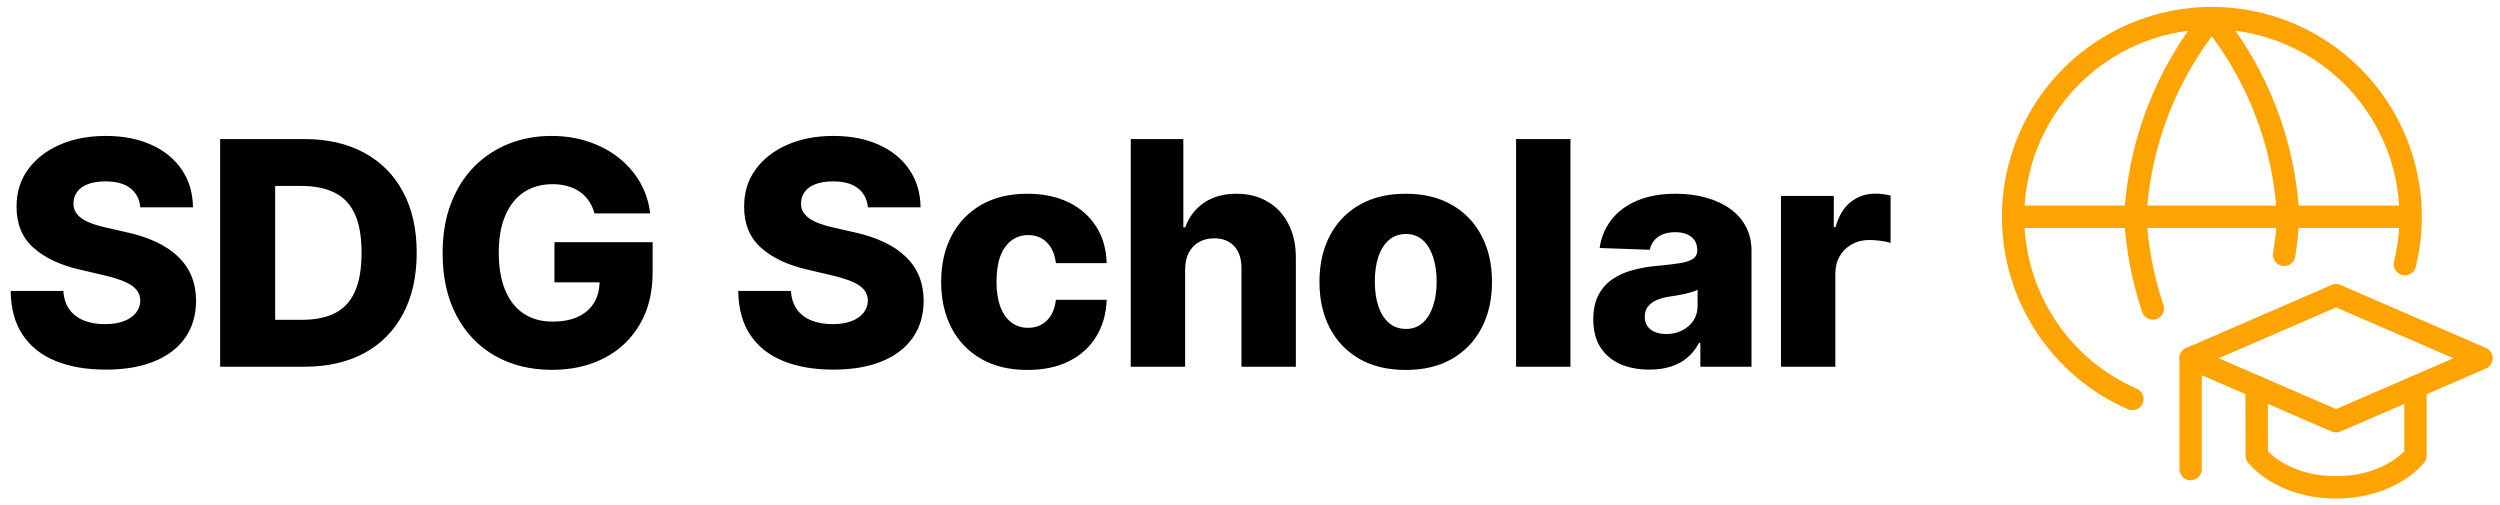 <svg width="559" height="113" viewBox="0 0 559 113" fill="none" xmlns="http://www.w3.org/2000/svg">
<path d="M537.74 59.067C539.755 50.844 539.38 42.216 536.658 34.199C533.936 26.182 528.981 19.11 522.376 13.813C515.77 8.518 507.789 5.219 499.372 4.305C490.955 3.391 482.452 4.901 474.864 8.656C467.276 12.412 460.919 18.256 456.54 25.503C452.161 32.749 449.944 41.095 450.148 49.559C450.352 58.023 452.97 66.252 457.693 73.279C462.416 80.306 469.048 85.837 476.809 89.222M450.133 48.477H539.007" stroke="#FDA403" stroke-width="5" stroke-linecap="round" stroke-linejoin="round"/>
<path d="M481.369 68.986C479.138 62.36 477.823 55.46 477.462 48.477C478.3 32.224 484.288 16.66 494.558 4.036C504.825 16.661 510.809 32.225 511.645 48.477C511.492 51.327 511.187 54.167 510.733 56.984M522.34 66.008L554.867 80.101L522.34 94.194L489.828 80.101L522.356 66.008H522.34Z" stroke="#FDA403" stroke-width="5" stroke-linecap="round" stroke-linejoin="round"/>
<path d="M504.574 86.525L504.607 101.861C504.607 101.861 509.974 108.964 522.34 108.964C534.705 108.964 540.097 101.861 540.097 101.861V86.525M489.82 104.888V80.101" stroke="#FDA403" stroke-width="5" stroke-linecap="round" stroke-linejoin="round"/>
<path d="M31.371 46.354C31.205 44.531 30.468 43.114 29.158 42.103C27.866 41.075 26.018 40.562 23.615 40.562C22.024 40.562 20.698 40.769 19.638 41.183C18.577 41.597 17.782 42.169 17.251 42.898C16.721 43.611 16.448 44.431 16.431 45.359C16.398 46.122 16.547 46.793 16.879 47.373C17.227 47.953 17.724 48.467 18.37 48.914C19.033 49.345 19.828 49.726 20.756 50.057C21.684 50.389 22.729 50.679 23.889 50.928L28.264 51.922C30.782 52.469 33.003 53.198 34.925 54.109C36.864 55.021 38.488 56.106 39.798 57.366C41.123 58.625 42.126 60.075 42.805 61.716C43.485 63.356 43.833 65.196 43.849 67.234C43.833 70.449 43.021 73.209 41.413 75.512C39.806 77.816 37.494 79.581 34.478 80.807C31.479 82.033 27.858 82.646 23.615 82.646C19.356 82.646 15.644 82.008 12.479 80.732C9.313 79.456 6.853 77.517 5.096 74.915C3.339 72.314 2.436 69.024 2.386 65.047H14.169C14.268 66.688 14.708 68.055 15.486 69.148C16.265 70.242 17.334 71.071 18.693 71.634C20.069 72.198 21.66 72.479 23.466 72.479C25.123 72.479 26.532 72.256 27.692 71.808C28.868 71.361 29.771 70.739 30.401 69.944C31.031 69.148 31.354 68.237 31.371 67.21C31.354 66.248 31.056 65.428 30.476 64.749C29.896 64.053 29.001 63.456 27.791 62.959C26.598 62.445 25.073 61.973 23.217 61.542L17.898 60.299C13.49 59.288 10.018 57.656 7.482 55.402C4.947 53.132 3.687 50.066 3.704 46.205C3.687 43.056 4.532 40.297 6.239 37.927C7.946 35.557 10.308 33.709 13.324 32.383C16.34 31.058 19.779 30.395 23.64 30.395C27.584 30.395 31.006 31.066 33.906 32.408C36.823 33.734 39.085 35.599 40.693 38.001C42.3 40.404 43.12 43.188 43.153 46.354H31.371ZM68.041 82H49.224V31.091H68.016C73.204 31.091 77.67 32.11 81.415 34.148C85.177 36.17 88.077 39.087 90.115 42.898C92.154 46.693 93.173 51.234 93.173 56.521C93.173 61.824 92.154 66.381 90.115 70.192C88.094 74.004 85.202 76.929 81.44 78.967C77.678 80.989 73.212 82 68.041 82ZM61.529 71.51H67.569C70.419 71.51 72.831 71.029 74.803 70.068C76.791 69.09 78.291 67.508 79.302 65.32C80.329 63.116 80.843 60.183 80.843 56.521C80.843 52.858 80.329 49.941 79.302 47.771C78.275 45.583 76.758 44.009 74.753 43.048C72.764 42.07 70.312 41.581 67.395 41.581H61.529V71.51ZM132.926 47.721C132.644 46.677 132.23 45.757 131.683 44.962C131.136 44.15 130.465 43.462 129.669 42.898C128.874 42.335 127.963 41.912 126.935 41.631C125.908 41.332 124.781 41.183 123.554 41.183C121.085 41.183 118.947 41.78 117.141 42.973C115.351 44.166 113.967 45.906 112.99 48.193C112.012 50.464 111.523 53.223 111.523 56.471C111.523 59.736 111.995 62.52 112.94 64.823C113.885 67.127 115.252 68.883 117.042 70.093C118.831 71.303 121.002 71.908 123.554 71.908C125.808 71.908 127.714 71.543 129.272 70.814C130.846 70.068 132.039 69.016 132.851 67.657C133.663 66.298 134.069 64.699 134.069 62.859L136.356 63.133H123.977V54.159H145.927V60.896C145.927 65.453 144.957 69.356 143.018 72.604C141.096 75.852 138.444 78.346 135.064 80.086C131.699 81.826 127.83 82.696 123.455 82.696C118.599 82.696 114.332 81.644 110.653 79.539C106.974 77.434 104.107 74.435 102.052 70.54C99.997 66.629 98.97 61.989 98.97 56.62C98.97 52.444 99.591 48.74 100.834 45.508C102.077 42.26 103.809 39.51 106.03 37.256C108.267 35.002 110.852 33.295 113.785 32.135C116.735 30.975 119.909 30.395 123.306 30.395C126.256 30.395 128.998 30.817 131.534 31.663C134.086 32.508 136.34 33.701 138.295 35.242C140.267 36.783 141.866 38.615 143.093 40.736C144.319 42.857 145.081 45.185 145.38 47.721H132.926ZM194.056 46.354C193.89 44.531 193.152 43.114 191.843 42.103C190.551 41.075 188.703 40.562 186.3 40.562C184.709 40.562 183.383 40.769 182.323 41.183C181.262 41.597 180.467 42.169 179.936 42.898C179.406 43.611 179.133 44.431 179.116 45.359C179.083 46.122 179.232 46.793 179.563 47.373C179.911 47.953 180.409 48.467 181.055 48.914C181.718 49.345 182.513 49.726 183.441 50.057C184.369 50.389 185.413 50.679 186.573 50.928L190.948 51.922C193.467 52.469 195.688 53.198 197.61 54.109C199.549 55.021 201.173 56.106 202.483 57.366C203.808 58.625 204.811 60.075 205.49 61.716C206.17 63.356 206.518 65.196 206.534 67.234C206.518 70.449 205.706 73.209 204.098 75.512C202.491 77.816 200.179 79.581 197.163 80.807C194.163 82.033 190.542 82.646 186.3 82.646C182.041 82.646 178.329 82.008 175.164 80.732C171.998 79.456 169.537 77.517 167.781 74.915C166.024 72.314 165.121 69.024 165.071 65.047H176.854C176.953 66.688 177.393 68.055 178.171 69.148C178.95 70.242 180.019 71.071 181.378 71.634C182.754 72.198 184.344 72.479 186.151 72.479C187.808 72.479 189.217 72.256 190.377 71.808C191.553 71.361 192.456 70.739 193.086 69.944C193.716 69.148 194.039 68.237 194.056 67.21C194.039 66.248 193.741 65.428 193.161 64.749C192.581 64.053 191.686 63.456 190.476 62.959C189.283 62.445 187.758 61.973 185.902 61.542L180.583 60.299C176.175 59.288 172.703 57.656 170.167 55.402C167.632 53.132 166.372 50.066 166.389 46.205C166.372 43.056 167.217 40.297 168.924 37.927C170.631 35.557 172.993 33.709 176.009 32.383C179.025 31.058 182.464 30.395 186.325 30.395C190.269 30.395 193.691 31.066 196.591 32.408C199.508 33.734 201.77 35.599 203.377 38.001C204.985 40.404 205.805 43.188 205.838 46.354H194.056ZM229.732 82.721C225.705 82.721 222.25 81.892 219.366 80.235C216.499 78.578 214.295 76.274 212.754 73.325C211.213 70.358 210.442 66.928 210.442 63.033C210.442 59.122 211.213 55.692 212.754 52.742C214.312 49.776 216.524 47.464 219.391 45.807C222.275 44.15 225.713 43.321 229.707 43.321C233.237 43.321 236.311 43.959 238.929 45.235C241.564 46.511 243.619 48.318 245.094 50.654C246.586 52.974 247.373 55.7 247.456 58.832H236.096C235.864 56.877 235.201 55.344 234.107 54.234C233.03 53.123 231.621 52.568 229.881 52.568C228.473 52.568 227.238 52.966 226.177 53.761C225.117 54.54 224.288 55.7 223.692 57.242C223.111 58.766 222.821 60.655 222.821 62.909C222.821 65.163 223.111 67.069 223.692 68.626C224.288 70.168 225.117 71.336 226.177 72.131C227.238 72.91 228.473 73.3 229.881 73.3C231.008 73.3 232.002 73.059 232.864 72.579C233.742 72.098 234.463 71.394 235.027 70.466C235.59 69.521 235.946 68.378 236.096 67.035H247.456C247.34 70.184 246.553 72.935 245.094 75.288C243.652 77.642 241.622 79.473 239.004 80.782C236.402 82.075 233.312 82.721 229.732 82.721ZM264.992 60.224V82H252.836V31.091H264.594V50.828H265.017C265.879 48.475 267.287 46.635 269.243 45.31C271.215 43.984 273.626 43.321 276.476 43.321C279.161 43.321 281.498 43.918 283.486 45.111C285.475 46.287 287.016 47.953 288.11 50.107C289.22 52.262 289.767 54.781 289.75 57.664V82H277.595V60.05C277.612 57.929 277.081 56.272 276.004 55.079C274.927 53.886 273.411 53.289 271.455 53.289C270.179 53.289 269.052 53.571 268.074 54.134C267.113 54.681 266.359 55.468 265.812 56.496C265.282 57.523 265.009 58.766 264.992 60.224ZM314.322 82.721C310.311 82.721 306.864 81.901 303.981 80.26C301.114 78.603 298.901 76.299 297.344 73.349C295.802 70.383 295.032 66.944 295.032 63.033C295.032 59.106 295.802 55.667 297.344 52.717C298.901 49.751 301.114 47.447 303.981 45.807C306.864 44.15 310.311 43.321 314.322 43.321C318.332 43.321 321.771 44.15 324.638 45.807C327.521 47.447 329.733 49.751 331.275 52.717C332.832 55.667 333.611 59.106 333.611 63.033C333.611 66.944 332.832 70.383 331.275 73.349C329.733 76.299 327.521 78.603 324.638 80.26C321.771 81.901 318.332 82.721 314.322 82.721ZM314.396 73.548C315.854 73.548 317.089 73.101 318.1 72.206C319.111 71.311 319.881 70.068 320.412 68.477C320.959 66.886 321.232 65.047 321.232 62.959C321.232 60.838 320.959 58.981 320.412 57.391C319.881 55.8 319.111 54.557 318.1 53.662C317.089 52.767 315.854 52.32 314.396 52.32C312.888 52.32 311.612 52.767 310.568 53.662C309.541 54.557 308.753 55.8 308.206 57.391C307.676 58.981 307.411 60.838 307.411 62.959C307.411 65.047 307.676 66.886 308.206 68.477C308.753 70.068 309.541 71.311 310.568 72.206C311.612 73.101 312.888 73.548 314.396 73.548ZM351.154 31.091V82H338.998V31.091H351.154ZM368.814 82.646C366.378 82.646 364.216 82.24 362.326 81.428C360.454 80.6 358.971 79.357 357.877 77.7C356.8 76.026 356.261 73.93 356.261 71.41C356.261 69.289 356.634 67.499 357.38 66.041C358.125 64.583 359.153 63.398 360.462 62.486C361.771 61.575 363.279 60.887 364.986 60.423C366.693 59.943 368.516 59.62 370.455 59.454C372.626 59.255 374.374 59.048 375.7 58.832C377.026 58.6 377.987 58.277 378.583 57.863C379.197 57.432 379.503 56.827 379.503 56.048V55.924C379.503 54.648 379.064 53.662 378.186 52.966C377.307 52.27 376.123 51.922 374.631 51.922C373.024 51.922 371.731 52.27 370.753 52.966C369.775 53.662 369.154 54.623 368.889 55.849L357.678 55.452C358.009 53.132 358.863 51.06 360.238 49.237C361.63 47.398 363.536 45.956 365.956 44.912C368.392 43.851 371.317 43.321 374.73 43.321C377.167 43.321 379.412 43.611 381.467 44.191C383.522 44.755 385.312 45.583 386.836 46.677C388.361 47.754 389.538 49.08 390.366 50.654C391.211 52.228 391.634 54.026 391.634 56.048V82H380.199V76.68H379.901C379.221 77.973 378.351 79.067 377.291 79.962C376.247 80.856 375.012 81.528 373.587 81.975C372.178 82.423 370.587 82.646 368.814 82.646ZM372.568 74.692C373.877 74.692 375.054 74.427 376.098 73.896C377.158 73.366 378.003 72.637 378.633 71.709C379.263 70.764 379.578 69.671 379.578 68.428V64.798C379.23 64.981 378.807 65.146 378.31 65.296C377.829 65.445 377.299 65.585 376.719 65.718C376.139 65.851 375.543 65.967 374.929 66.066C374.316 66.165 373.728 66.257 373.164 66.34C372.021 66.522 371.043 66.803 370.231 67.185C369.436 67.566 368.823 68.063 368.392 68.676C367.977 69.273 367.77 69.985 367.77 70.814C367.77 72.073 368.218 73.035 369.113 73.697C370.024 74.36 371.176 74.692 372.568 74.692ZM398.226 82V43.818H410.034V50.778H410.432C411.128 48.26 412.263 46.387 413.837 45.16C415.412 43.918 417.243 43.296 419.331 43.296C419.894 43.296 420.474 43.338 421.071 43.42C421.667 43.487 422.223 43.594 422.736 43.744V54.308C422.156 54.109 421.394 53.952 420.449 53.836C419.521 53.72 418.693 53.662 417.964 53.662C416.522 53.662 415.221 53.985 414.061 54.631C412.917 55.261 412.014 56.148 411.351 57.291C410.705 58.418 410.382 59.744 410.382 61.269V82H398.226Z" fill="black"/>
</svg>
